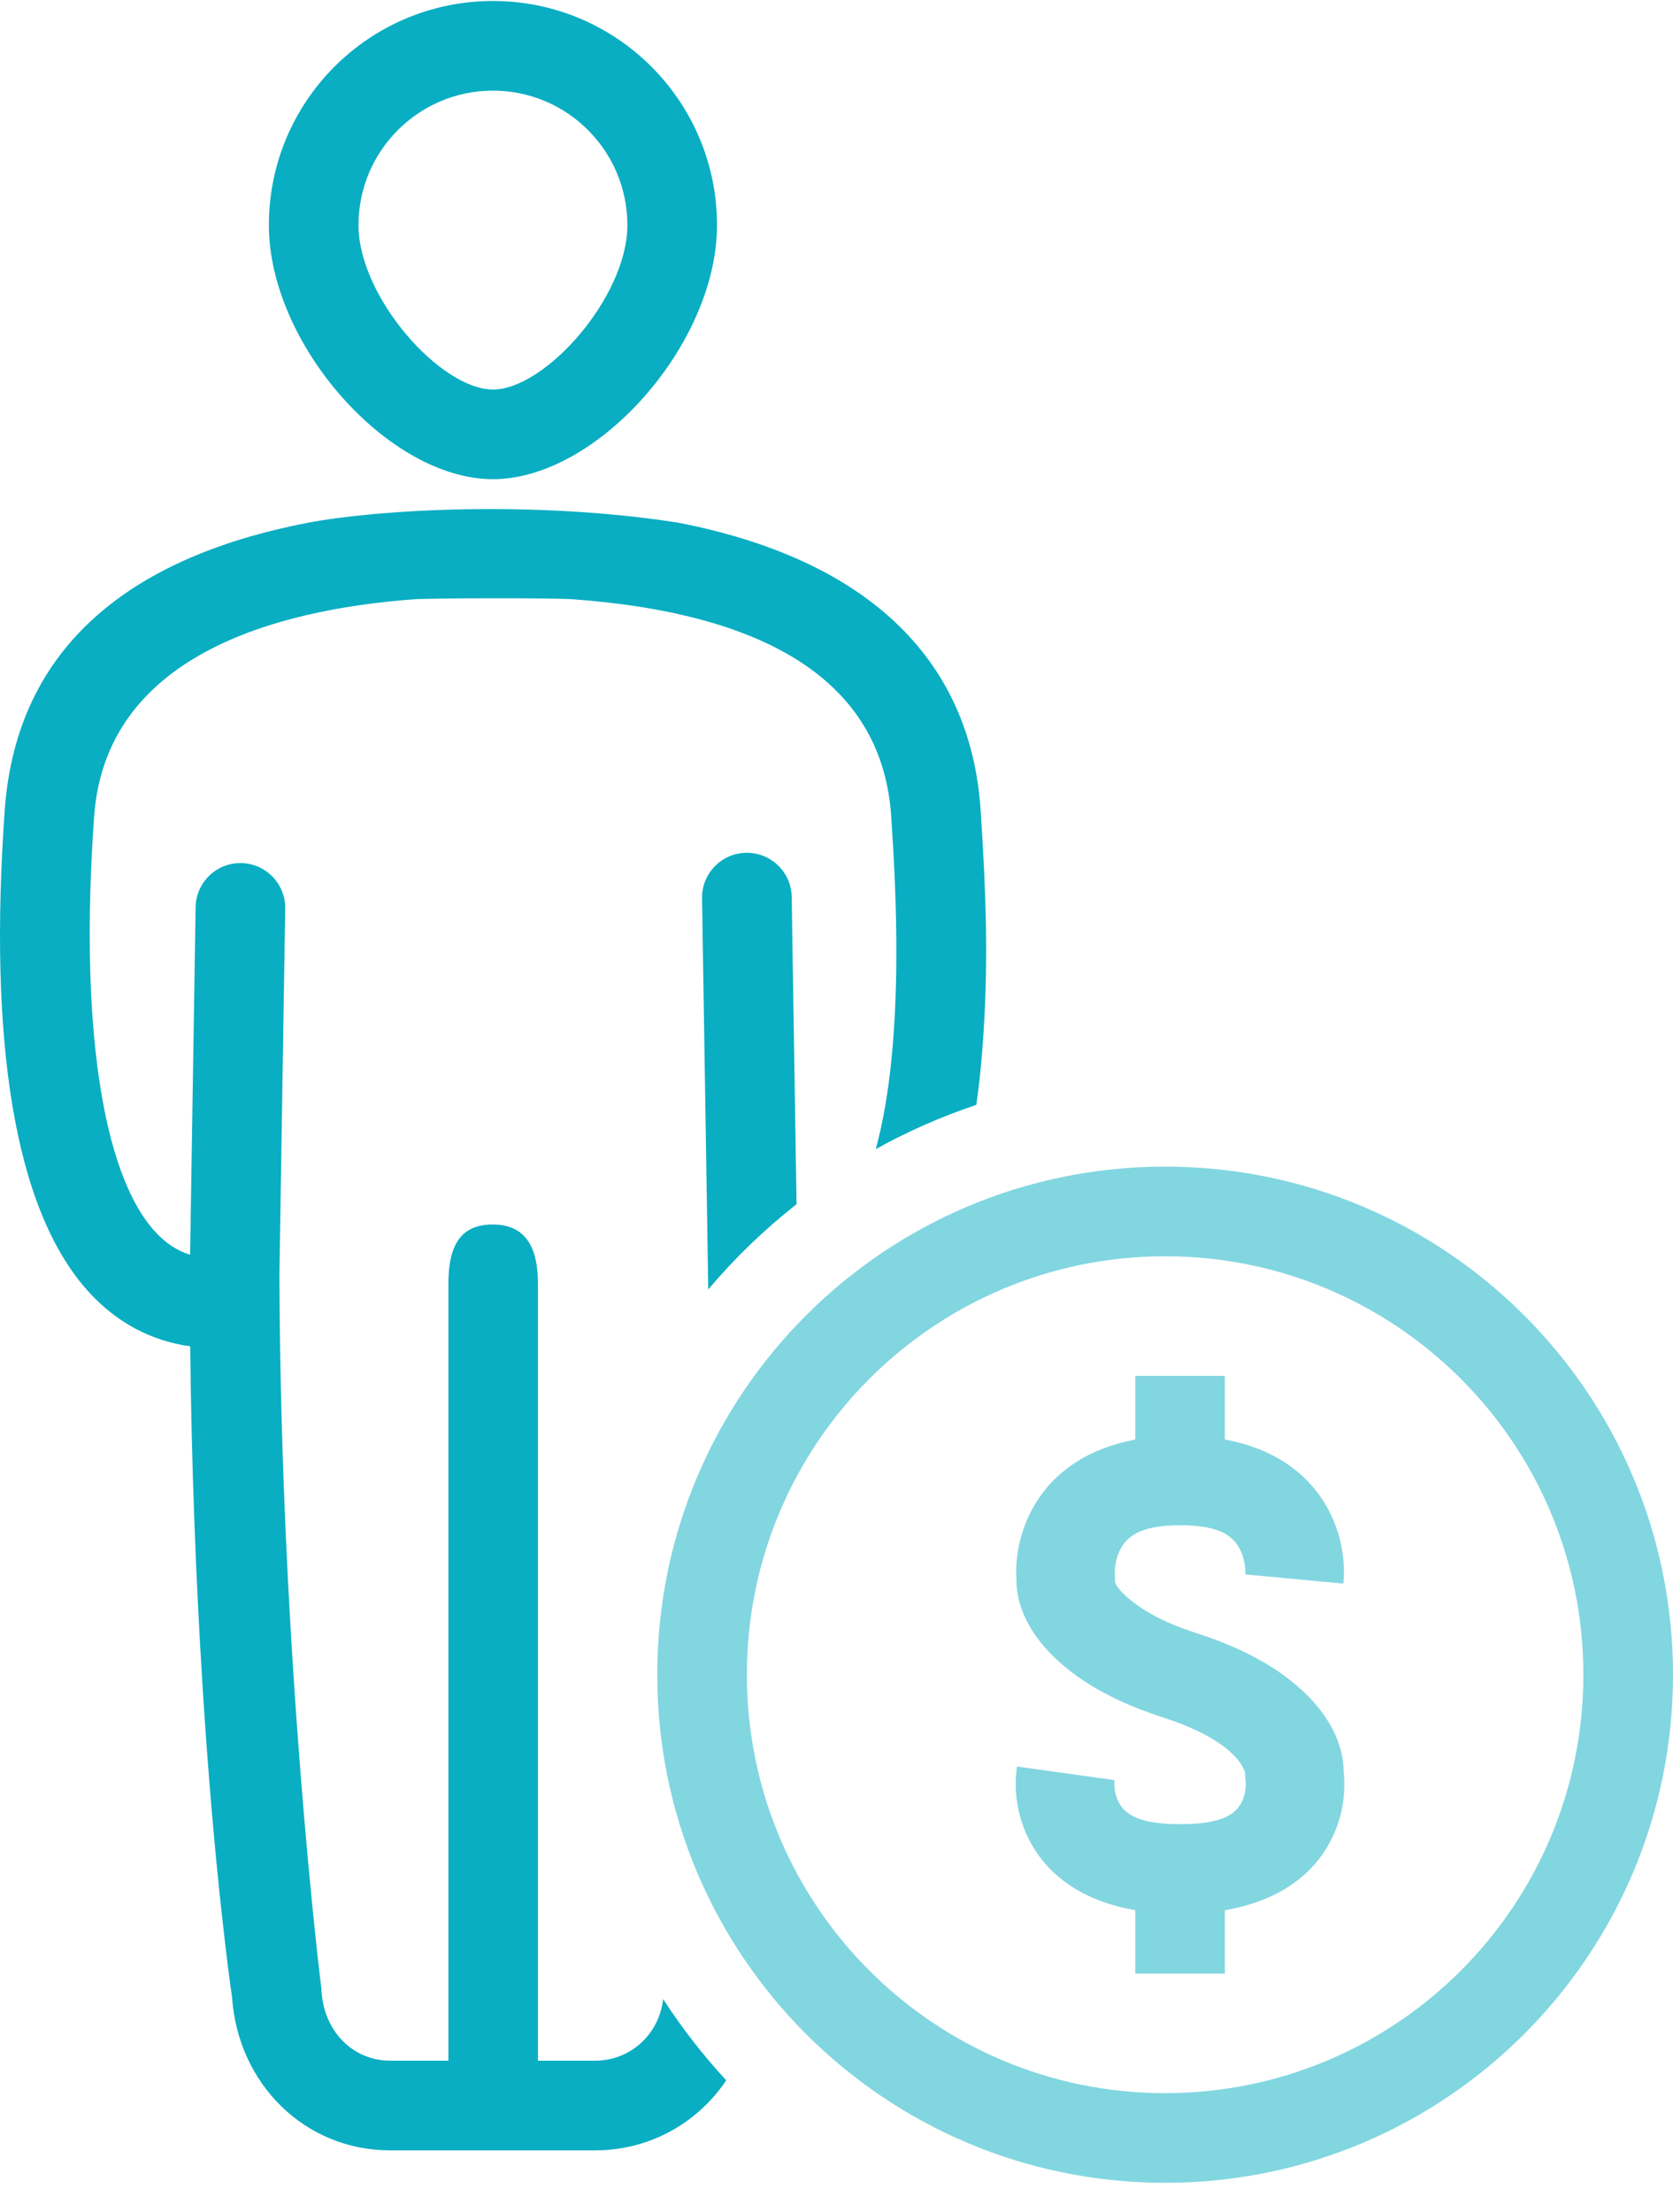 <?xml version="1.0" encoding="UTF-8" standalone="no"?>
<svg width="56px" height="74px" viewBox="0 0 56 74" version="1.1" xmlns="http://www.w3.org/2000/svg" xmlns:xlink="http://www.w3.org/1999/xlink">
    <g id="Page-1" stroke="none" stroke-width="1" fill="none" fill-rule="evenodd">
        <g id="03-Pricing" transform="translate(-675, -3869)">
            <g id="pricing-icon-reduce-onboarding" transform="translate(675, 3869.033)">
                <path d="M24.309,69.571 C23.361,70.986 21.756,71.914 19.924,71.914 L15.009,71.914 L15.009,68.914 L18.007,68.914 L18.007,71.914 L13.058,71.914 C10.194,71.914 7.964,69.678 7.769,66.801 C7.693,66.287 7.567,65.311 7.432,64.08 C7.185,61.846 6.96,59.26 6.778,56.348 C6.553,52.751 6.41,48.967 6.366,45.013 C5.051,44.83 3.899,44.212 2.972,43.194 C0.453,40.433 -0.385,34.723 0.158,27.077 C0.552,21.523 4.483,18.581 10.285,17.462 C12.603,17.014 17.875,16.7 22.703,17.455 C28.83,18.646 32.483,21.857 32.825,27.086 C33.011,29.94 33.073,31.982 32.932,34.358 C32.878,35.269 32.796,36.128 32.68,36.934 C31.506,37.326 30.38,37.823 29.314,38.414 C30.32,34.753 29.969,29.377 29.831,27.283 C29.548,22.954 25.956,20.51 19.155,20.016 C18.558,19.972 14.427,19.975 13.829,20.02 C9.167,20.374 3.531,21.922 3.15,27.29 C2.663,34.158 3.405,39.218 5.188,41.172 C5.541,41.559 5.926,41.813 6.363,41.949 L6.548,30.32 C6.561,29.492 7.243,28.831 8.071,28.844 C8.899,28.858 9.56,29.54 9.547,30.368 L9.353,42.6 C9.39,55.412 10.734,66.352 10.757,66.496 C10.805,67.918 11.81,68.914 13.058,68.914 L15.009,68.914 L15.009,42.92 C15.009,41.589 15.453,40.937 16.491,40.937 C17.529,40.937 18.007,41.607 18.007,42.92 L18.007,68.914 L19.924,68.914 C21.104,68.914 22.067,68.024 22.197,66.852 C22.823,67.819 23.53,68.729 24.309,69.571 Z M23.707,43.11 L23.5,30.024 C23.487,29.195 24.148,28.513 24.976,28.5 C25.805,28.487 26.487,29.148 26.5,29.976 L26.663,40.258 C25.583,41.105 24.592,42.061 23.707,43.11 Z M16.5,16 C13.006,16 9,11.486 9,7.5 C9,3.358 12.358,0 16.5,0 C20.642,0 24,3.358 24,7.5 C24,11.486 19.994,16 16.5,16 Z M16.5,13 C18.252,13 21,9.903 21,7.5 C21,5.015 18.985,3 16.5,3 C14.015,3 12,5.015 12,7.5 C12,9.903 14.748,13 16.5,13 Z" id="Combined-Shape" fill="#09AEC2" fill-rule="nonzero"></path>
                <path d="M38,48.133 L38,46 L41,46 L41,48.13 C42.663,48.439 43.839,49.283 44.478,50.505 C44.903,51.319 45.019,52.129 44.976,52.827 C44.971,52.909 44.971,52.909 44.966,52.951 L41.685,52.644 C41.698,52.419 41.649,52.081 41.498,51.793 C41.237,51.292 40.713,51 39.507,51 C38.3,51 37.771,51.294 37.505,51.797 C37.352,52.089 37.302,52.428 37.316,52.668 C37.323,52.728 37.324,52.805 37.32,52.882 C37.318,52.945 37.472,53.27 38.174,53.747 C38.633,54.06 39.253,54.353 40.058,54.612 C41.201,54.98 42.14,55.433 42.888,55.962 C44.376,57.013 44.964,58.216 44.976,59.218 C45.048,59.96 44.953,60.745 44.554,61.53 C43.93,62.755 42.725,63.585 41,63.88 L41,66 L38,66 L38,63.878 C36.283,63.581 35.082,62.754 34.455,61.535 C34.05,60.748 33.953,59.96 34.019,59.26 C34.026,59.183 34.033,59.133 34.043,59.071 L37.303,59.527 C37.285,59.737 37.32,60.025 37.443,60.264 C37.675,60.716 38.21,61 39.507,61 C40.802,61 41.332,60.718 41.561,60.269 C41.681,60.033 41.715,59.745 41.694,59.523 C41.68,59.44 41.674,59.345 41.677,59.25 C41.675,59.279 41.667,59.239 41.624,59.146 C41.512,58.9 41.28,58.625 40.864,58.331 C40.407,58.008 39.78,57.705 38.957,57.44 C37.85,57.084 36.934,56.651 36.197,56.149 C34.632,55.084 34.022,53.855 34.023,52.837 C33.981,52.129 34.101,51.317 34.531,50.5 C35.172,49.284 36.346,48.443 38,48.133 Z M39,73 C29.611,73 22,65.389 22,56 C22,46.611 29.611,39 39,39 C48.389,39 56,46.611 56,56 C56,65.389 48.389,73 39,73 Z M39,70 C46.732,70 53,63.732 53,56 C53,48.268 46.732,42 39,42 C31.268,42 25,48.268 25,56 C25,63.732 31.268,70 39,70 Z" id="Combined-Shape-Copy-8" fill-opacity="0.5" fill="#07AEC2"></path>
            </g>
        </g>
    </g>
</svg>